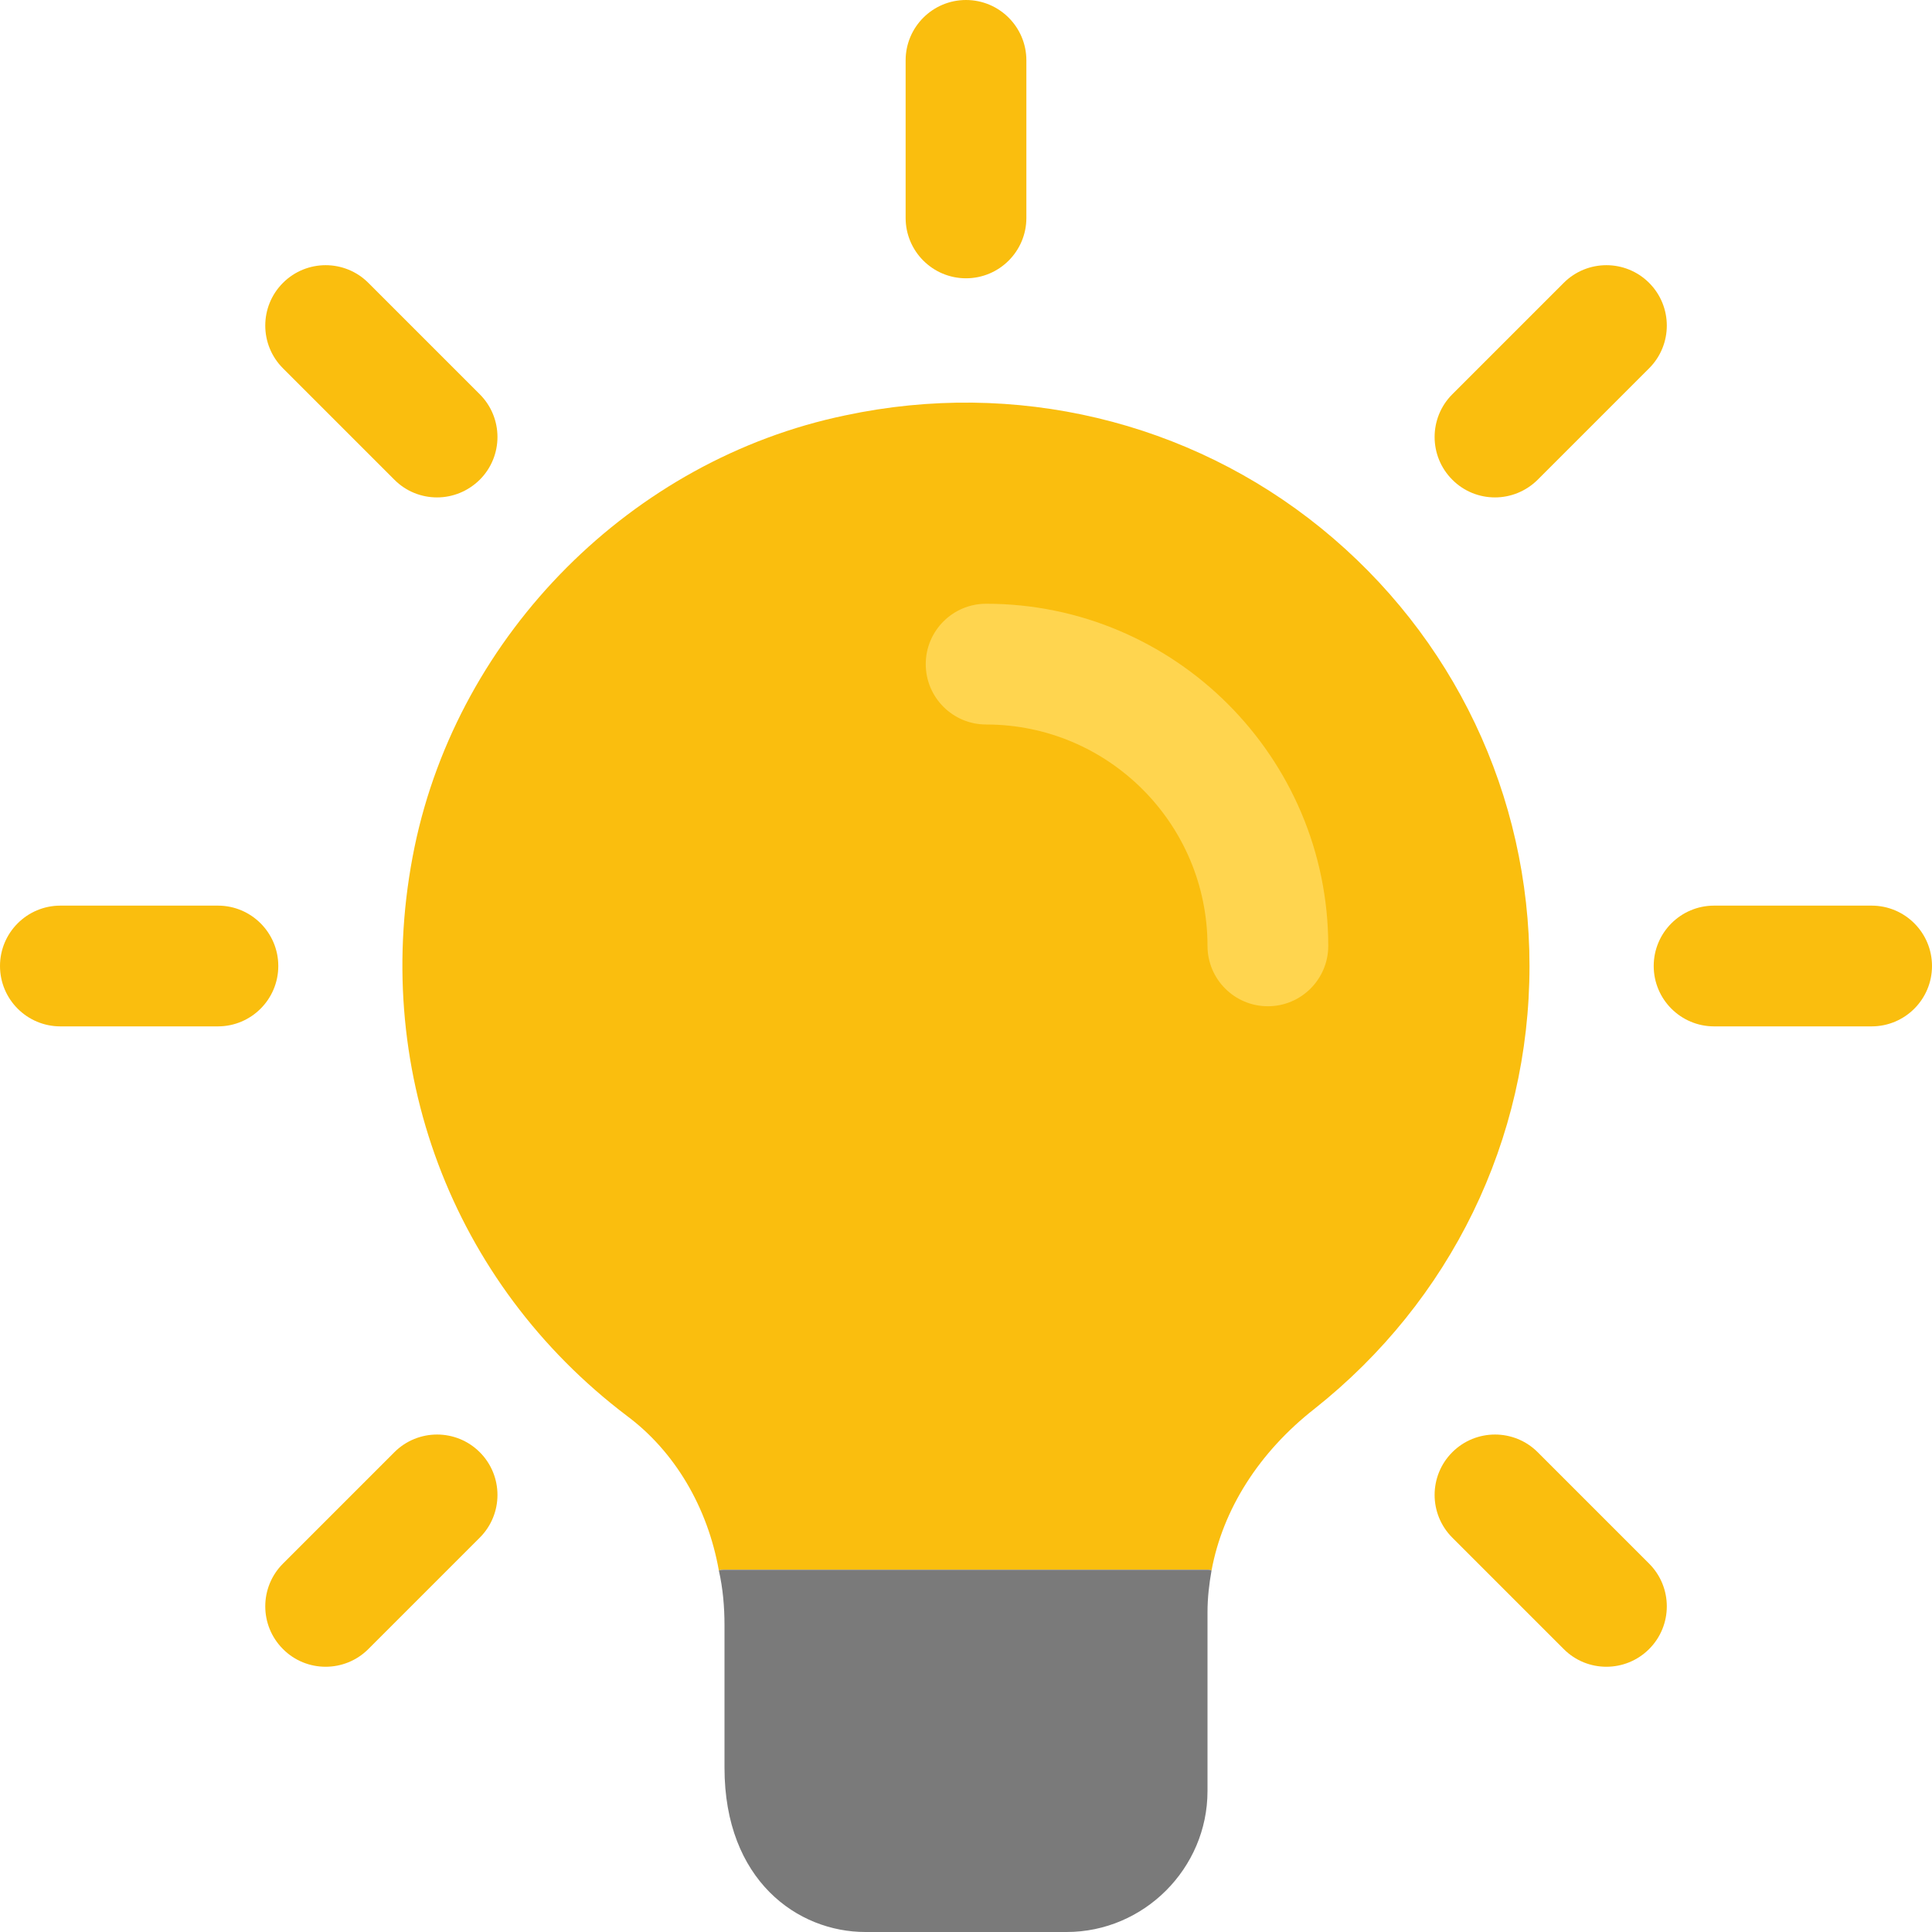 <svg width="305" height="305" viewBox="0 0 305 305" fill="none" xmlns="http://www.w3.org/2000/svg">
<g clip-path="url(#clip0_1148_5)">
<path d="M152.5 43.933C147.239 43.933 142.969 39.663 142.969 34.401V9.531C142.969 4.27 147.239 0 152.5 0C157.761 0 162.031 4.27 162.031 9.531V34.401C162.031 39.663 157.761 43.933 152.5 43.933Z" fill="#FABE0E"/>
<path d="M236.006 78.525C233.566 78.525 231.126 77.597 229.271 75.729C225.548 72.005 225.548 65.969 229.271 62.245L246.859 44.657C250.583 40.934 256.619 40.934 260.343 44.657C264.066 48.381 264.066 54.417 260.343 58.141L242.755 75.729C240.886 77.585 238.446 78.525 236.006 78.525Z" fill="#FABE0E"/>
<path d="M295.469 162.031H270.599C265.337 162.031 261.067 157.761 261.067 152.5C261.067 147.239 265.337 142.969 270.599 142.969H295.469C300.73 142.969 305 147.239 305 152.5C305 157.761 300.73 162.031 295.469 162.031Z" fill="#FABE0E"/>
<path d="M253.595 263.126C251.155 263.126 248.715 262.198 246.859 260.33L229.271 242.742C225.548 239.018 225.548 232.982 229.271 229.258C232.995 225.535 239.031 225.535 242.755 229.258L260.343 246.847C264.066 250.57 264.066 256.607 260.343 260.33C258.475 262.198 256.035 263.126 253.595 263.126Z" fill="#FABE0E"/>
<path d="M51.405 263.126C48.965 263.126 46.525 262.198 44.67 260.33C40.946 256.607 40.946 250.57 44.67 246.847L62.258 229.258C65.982 225.535 72.018 225.535 75.742 229.258C79.465 232.982 79.465 239.018 75.742 242.742L58.153 260.33C56.285 262.198 53.845 263.126 51.405 263.126Z" fill="#FABE0E"/>
<path d="M34.401 162.031H9.531C4.27 162.031 0 157.761 0 152.5C0 147.239 4.27 142.969 9.531 142.969H34.401C39.663 142.969 43.933 147.239 43.933 152.5C43.933 157.761 39.663 162.031 34.401 162.031Z" fill="#FABE0E"/>
<path d="M68.994 78.525C66.554 78.525 64.114 77.597 62.258 75.729L44.67 58.141C40.946 54.417 40.946 48.381 44.67 44.657C48.393 40.934 54.43 40.934 58.153 44.657L75.742 62.245C79.465 65.969 79.465 72.005 75.742 75.729C73.861 77.585 71.434 78.525 68.994 78.525Z" fill="#FABE0E"/>
<path d="M241.458 152.5C241.458 179.95 229.004 205.367 207.527 222.396C198.758 229.258 193.04 238.281 191.26 247.94C191.006 247.812 190.879 247.812 190.625 247.812H114.375C114.121 247.812 113.74 247.812 113.485 247.94C111.706 237.9 106.496 229.131 98.998 223.54C71.294 202.571 58.331 168.258 65.448 133.692C72.438 100.015 99.76 72.565 133.438 65.575C160.252 59.856 187.702 66.465 208.544 83.367C229.513 100.396 241.458 125.558 241.458 152.5Z" fill="#FABE0E"/>
<path d="M191.26 247.94C190.879 250.1 190.625 252.26 190.625 254.548V282.76C190.625 294.96 180.585 305 168.385 305H136.615C125.94 305 114.375 296.867 114.375 279.075V256.581C114.375 253.658 114.121 250.735 113.485 247.94C113.74 247.813 114.121 247.812 114.375 247.812H190.625C190.879 247.812 191.006 247.813 191.26 247.94Z" fill="#7A7A7A"/>
<path d="M200.156 158.854C194.895 158.854 190.625 154.584 190.625 149.323C190.625 130.044 174.956 114.375 155.677 114.375C150.416 114.375 146.146 110.105 146.146 104.844C146.146 99.582 150.416 95.312 155.677 95.312C185.453 95.312 209.688 119.547 209.688 149.323C209.688 154.584 205.418 158.854 200.156 158.854Z" fill="#FFD54F"/>
</g>
<defs>
<clipPath id="clip0_1148_5">
<rect width="305" height="305" fill="white"/>
</clipPath>
</defs>
</svg>
